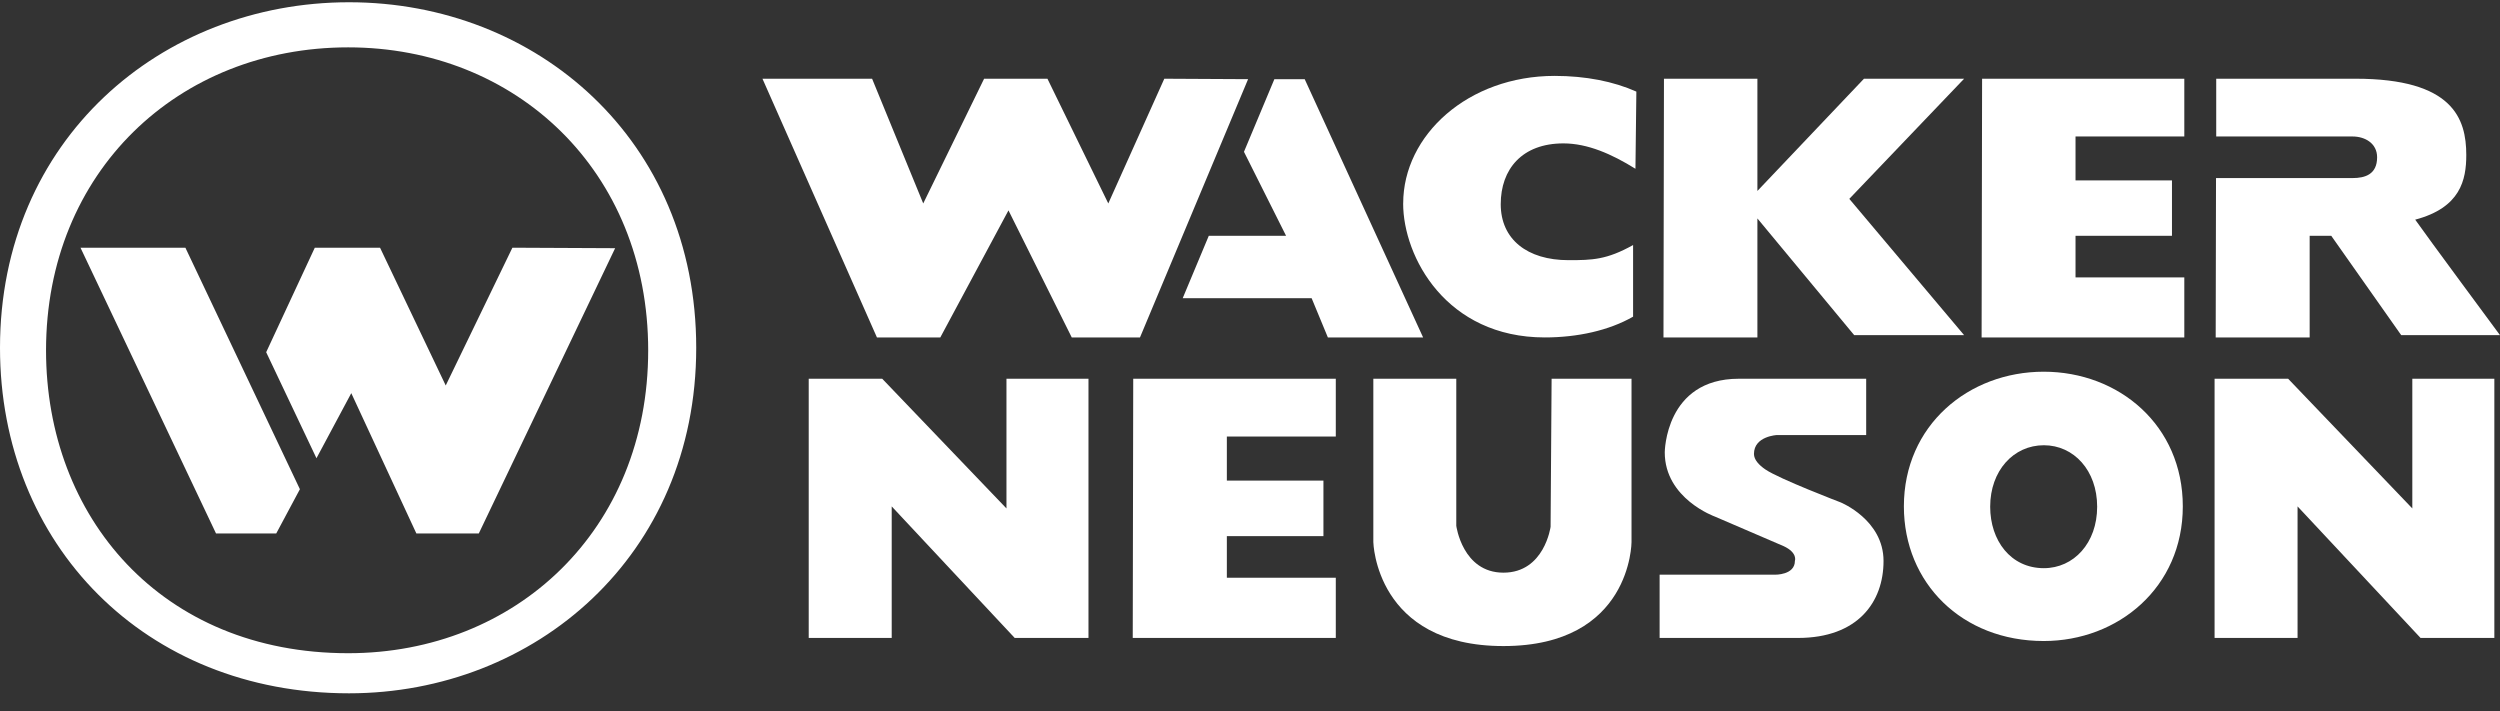 <svg width="123" height="35" viewBox="0 0 123 35" fill="none" xmlns="http://www.w3.org/2000/svg">
<rect x="0" y="0" width="123" height="35" fill="#333333" stroke="none"/>
<g clip-path="url(#clip0_2205_23)">
<path d="M3.96 12.187L10.629 26.248H13.59L14.755 24.069L9.121 12.187H3.96Z" fill="white"/>
<path d="M21.93 18.966L18.698 12.187H15.488L13.096 17.329L15.57 22.545L17.283 19.343L20.486 26.248H23.556L30.265 12.211L25.21 12.187L21.93 18.966Z" fill="white"/>
<path fill-rule="evenodd" clip-rule="evenodd" d="M17.171 34.111C7.136 34.111 0 26.793 0 17.113C0 6.883 7.932 0.111 17.171 0.111C26.409 0.111 34.254 6.883 34.254 17.113C34.254 27.344 26.317 34.111 17.171 34.111ZM17.13 2.33C8.765 2.33 2.265 8.458 2.265 17.239C2.265 25.434 7.935 32.138 17.13 32.138C25.391 32.138 31.891 26.064 31.891 17.239C31.891 8.414 25.389 2.33 17.13 2.33Z" fill="white"/>
<path d="M57.284 3.873L54.528 10.01L51.534 3.873H48.418L45.423 10.01L42.907 3.873H37.513L43.146 16.604H46.262L49.617 10.351L52.731 16.604H56.086L61.406 3.895L57.284 3.873Z" fill="white"/>
<path d="M62.699 3.895L61.203 7.469L63.275 11.602H59.472L58.189 14.671H64.532L65.332 16.604H70.018L64.191 3.895H62.699Z" fill="white"/>
<path d="M69.035 10.01C69.035 12.647 71.161 16.602 76.005 16.602C77.606 16.602 79.159 16.262 80.348 15.58V12.056C79.046 12.783 78.337 12.8 77.172 12.8C75.139 12.8 73.836 11.774 73.836 10.047C73.836 8.321 74.886 7.055 76.921 7.055C78.108 7.055 79.297 7.578 80.464 8.304L80.509 4.507C79.39 4.007 78.018 3.734 76.487 3.734C72.237 3.734 69.037 6.643 69.037 10.008L69.035 10.01Z" fill="white"/>
<path d="M97.495 16.604H107.468V13.648H102.116V11.602H106.861V8.875H102.116V6.715H107.468V3.873H97.519L97.495 16.604Z" fill="white"/>
<path d="M91.707 3.873L86.464 9.395V3.873H81.867L81.843 16.604H86.464V10.747L91.227 16.49H96.635L90.986 9.784L96.635 3.873H91.707Z" fill="white"/>
<path d="M118.828 10.807C121.058 10.216 121.341 8.853 121.341 7.624C121.341 5.828 120.678 3.873 115.888 3.873H109.038V6.715H115.746C116.363 6.715 116.954 7.056 116.954 7.738C116.954 8.579 116.363 8.761 115.746 8.761H109.028L109.012 16.604H113.635V11.602H114.698L118.14 16.49H123C123 16.49 119.349 11.556 118.828 10.807Z" fill="white"/>
<path d="M55.731 31.387H65.721V28.425H60.361V26.377H65.113V23.644H60.361V21.479H65.721V18.634H55.755L55.731 31.387Z" fill="white"/>
<path d="M39.789 18.634V31.387H43.872V24.915L49.923 31.387H53.553V18.634H49.518V25.015L43.405 18.634H39.789Z" fill="white"/>
<path d="M108.957 18.634V31.387H113.04V24.915L119.091 31.387H122.722V18.634H118.686V25.015L112.576 18.634H108.957Z" fill="white"/>
<path d="M67.568 18.634V26.671C67.568 26.671 67.669 31.786 73.969 31.786C80.269 31.786 80.271 26.671 80.271 26.671V18.634H76.339L76.289 25.918C76.289 25.918 75.987 28.175 73.969 28.175C71.952 28.175 71.649 25.869 71.649 25.869V18.634H67.566H67.568Z" fill="white"/>
<path d="M91.816 18.634V21.404H87.429C87.429 21.404 86.295 21.455 86.295 22.332C86.295 22.616 86.534 22.876 86.857 23.097C87.535 23.563 90.554 24.715 90.554 24.715C90.554 24.715 92.67 25.568 92.67 27.599C92.67 29.629 91.397 31.387 88.459 31.387H81.653V28.275H87.325C87.325 28.275 88.309 28.3 88.309 27.597C88.309 27.597 88.459 27.196 87.754 26.87L84.376 25.417C84.376 25.417 81.906 24.538 81.906 22.257C81.906 22.257 81.918 18.634 85.548 18.634H91.813H91.816Z" fill="white"/>
<path fill-rule="evenodd" clip-rule="evenodd" d="M100.551 31.538C96.531 31.538 93.671 28.686 93.671 24.914C93.671 20.927 96.849 18.288 100.551 18.288C104.253 18.288 107.394 20.927 107.394 24.914C107.394 28.9 104.215 31.538 100.551 31.538ZM100.558 21.906C99.071 21.906 97.917 23.15 97.917 24.931C97.917 26.593 98.924 27.954 100.558 27.954C102.025 27.954 103.18 26.722 103.18 24.931C103.18 23.139 102.025 21.906 100.558 21.906Z" fill="white"/>
</g>
<defs>
<clipPath id="clip0_2205_23">
<rect width="123" height="34" fill="white" transform="translate(0 0.111)"/>
</clipPath>
</defs>
</svg>
